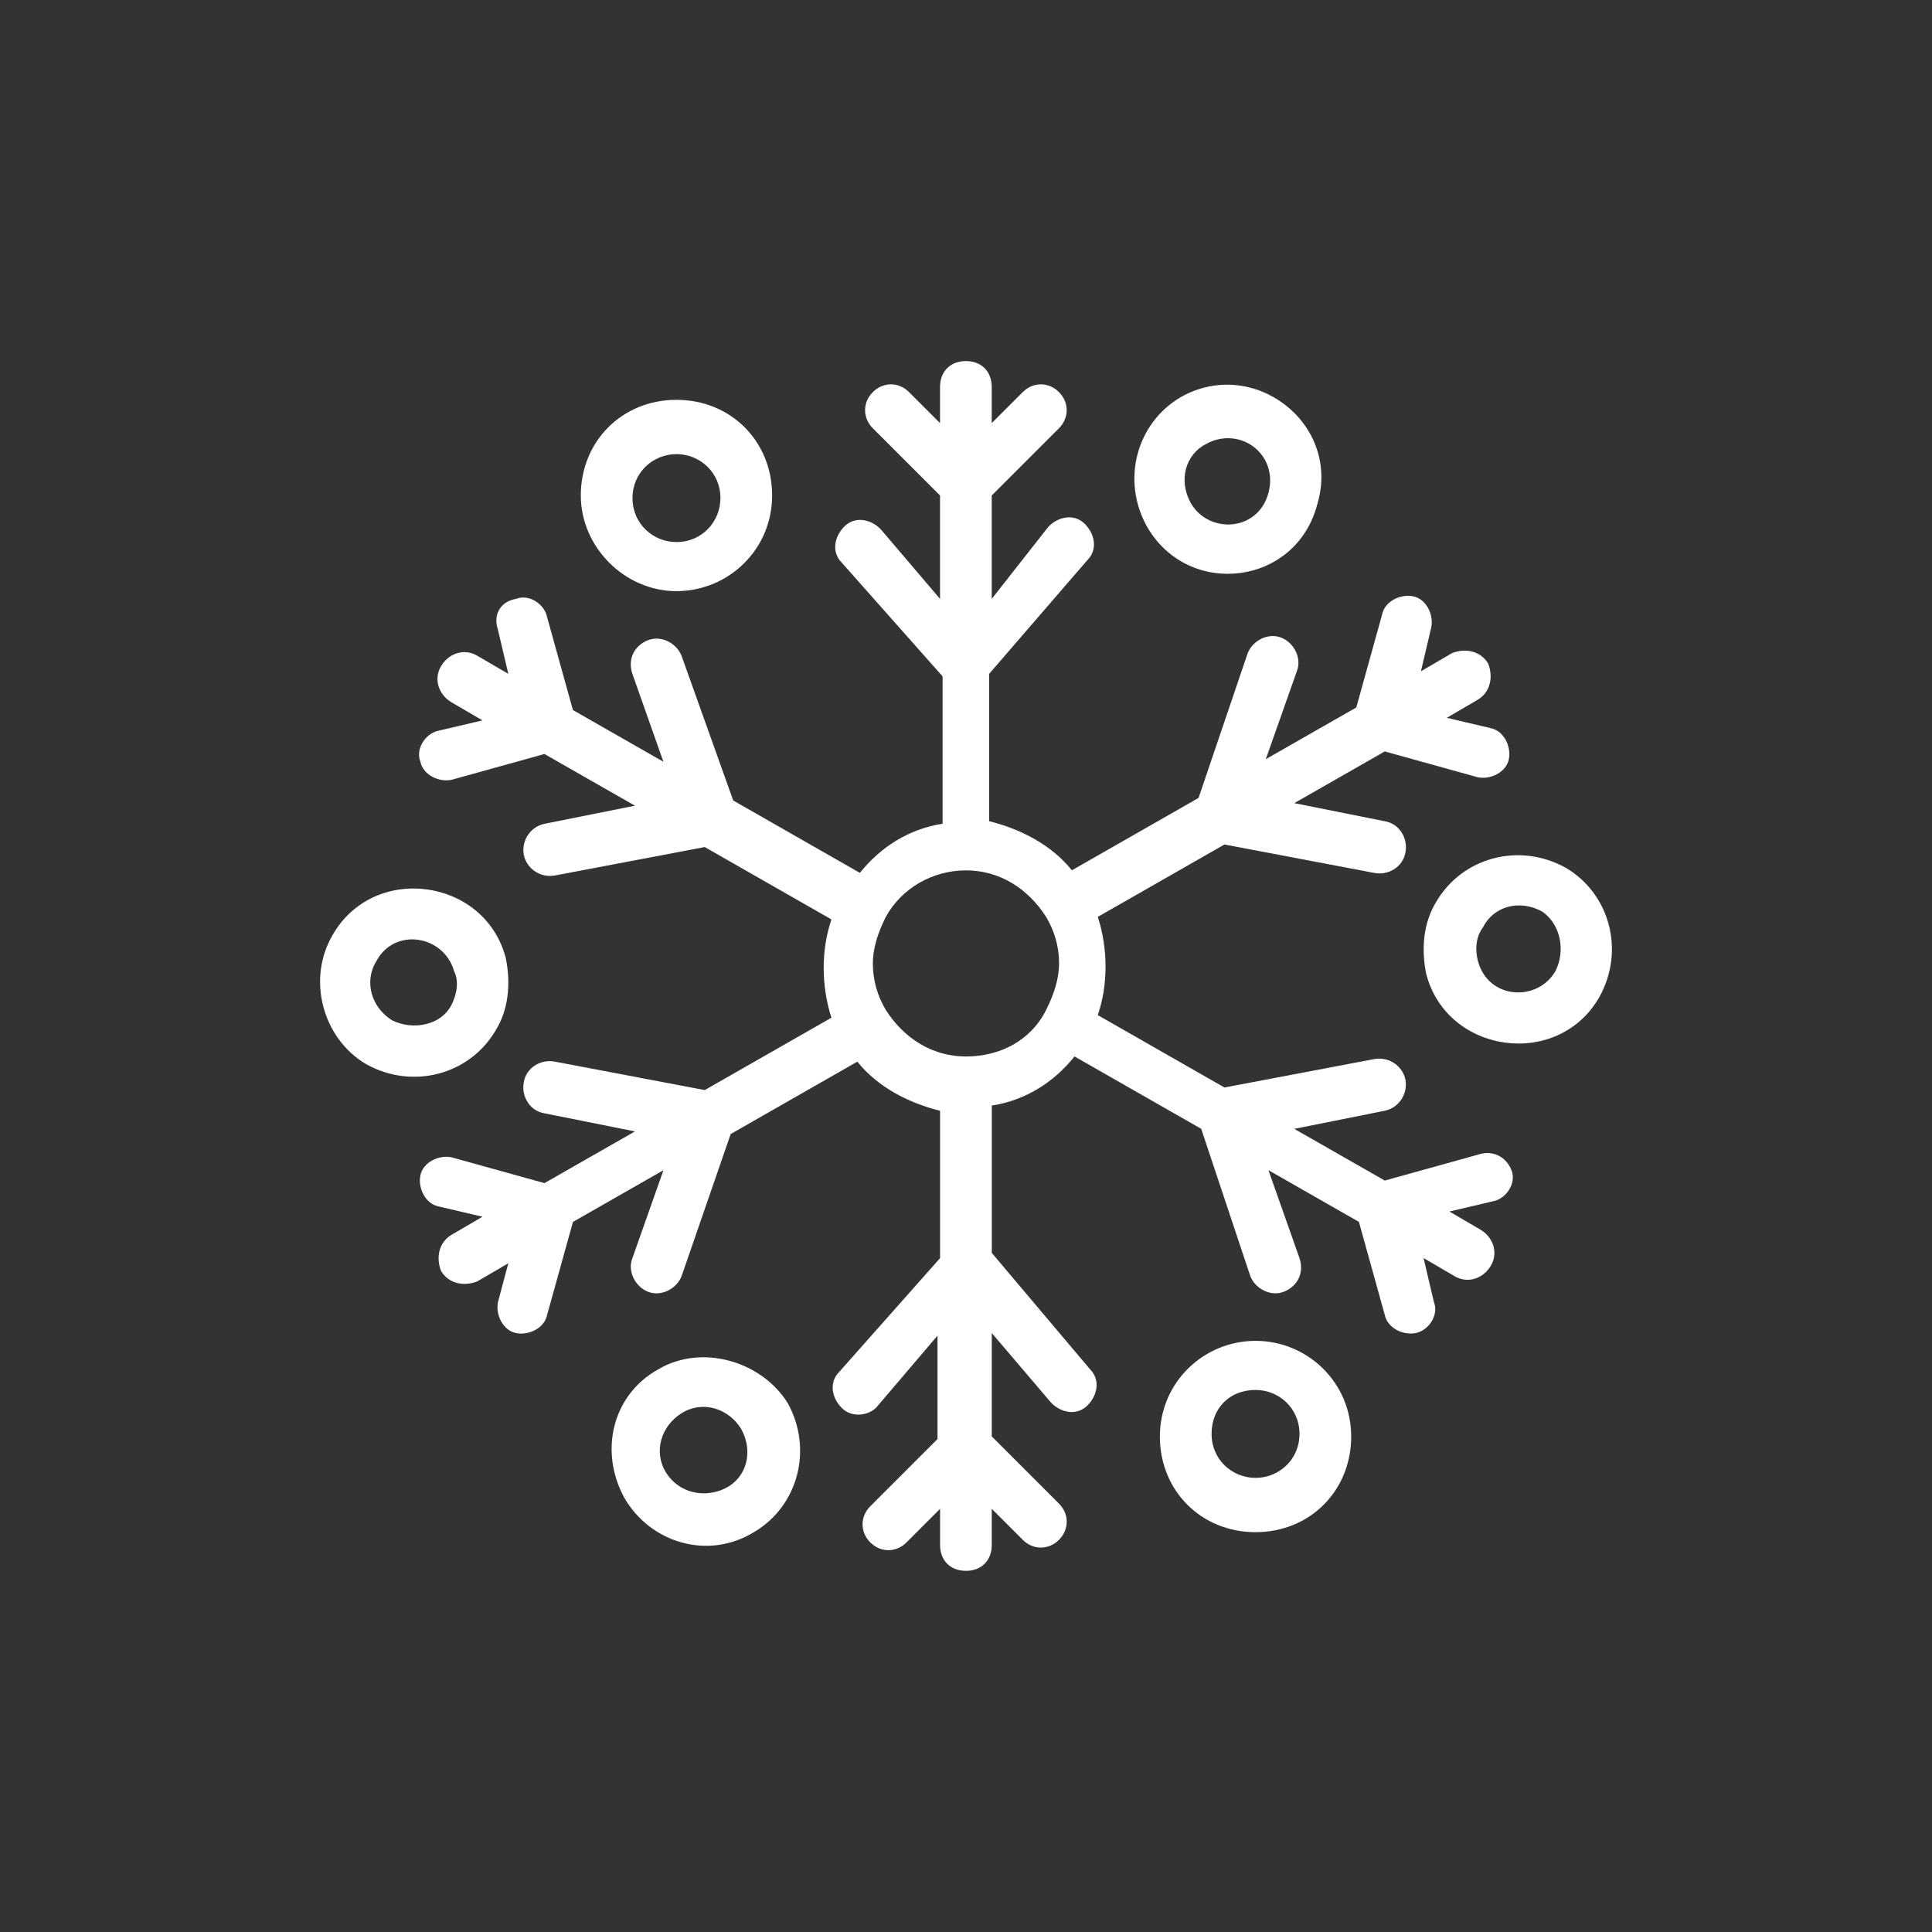 <?xml version="1.0" encoding="UTF-8"?><svg id="Layer_1" xmlns="http://www.w3.org/2000/svg" viewBox="0 0 512 512"><rect x="0" y="0" width="512" height="512" fill="#333333" stroke="none"/><defs><style>.cls-1{fill:#fff;}</style></defs><path class="cls-1" d="M391.64,306.01l-24.66,6.85-23.98-13.7,23.98-4.8c3.43-.69,6.17-4.11,5.48-8.22-.69-3.43-4.11-6.17-8.22-5.48l-39.74,7.54-33.57-19.18c1.37-4.11,2.05-8.22,2.05-13.02,0-4.11-.69-8.91-2.05-13.02l33.57-19.18,39.74,7.54c3.43,.69,7.54-1.37,8.22-5.48,.69-3.43-1.37-7.54-5.48-8.22l-23.98-4.8,23.98-13.7,24.66,6.85c3.43,.69,7.54-1.37,8.22-4.8,.69-3.43-1.37-7.54-4.8-8.22l-11.65-2.74,8.22-4.8c3.43-2.05,4.11-6.17,2.74-9.59-2.05-3.43-6.17-4.11-9.59-2.74l-8.22,4.8,2.74-11.65c.69-3.43-1.37-7.54-4.8-8.22-3.43-.69-7.54,1.37-8.22,4.8l-6.85,24.66-23.98,13.7,8.22-23.29c1.37-3.43-.69-7.54-4.11-8.91-3.43-1.37-7.54,.69-8.91,4.11l-13.02,38.36-33.57,19.18c-5.48-6.85-13.7-10.96-21.92-13.02v-39.05l26.03-30.14c2.74-2.74,2.05-6.85-.69-9.59s-6.85-2.05-9.59,.69l-15.07,19.18v-27.4l17.81-17.81c2.74-2.74,2.74-6.85,0-9.59-2.74-2.74-6.85-2.74-9.59,0l-8.22,8.22v-9.59c0-4.11-2.74-6.85-6.85-6.85s-6.85,2.74-6.85,6.85v9.59l-8.22-8.22c-2.74-2.74-6.85-2.74-9.59,0-2.74,2.74-2.74,6.85,0,9.59l17.81,17.81v27.4l-15.76-18.5c-2.74-2.74-6.85-3.43-9.59-.69-2.74,2.74-3.43,6.85-.69,9.59l26.72,30.14v39.05c-8.91,1.37-16.44,6.17-21.92,13.02l-33.57-19.18-13.7-38.36c-1.37-3.43-5.48-5.48-8.91-4.11-3.43,1.37-5.48,4.8-4.11,8.91l8.22,23.29-23.98-13.7-6.85-24.66c-.69-3.43-4.8-6.17-8.22-4.8-4.11,.69-6.16,4.11-4.79,8.22l2.74,11.65-8.22-4.8c-3.43-2.05-7.54-.69-9.59,2.74-2.05,3.43-.69,7.54,2.74,9.59l8.22,4.8-11.65,2.74c-3.43,.69-6.17,4.8-4.8,8.22,.69,3.43,4.8,5.48,8.22,4.8l24.66-6.85,23.98,13.7-23.98,4.8c-3.43,.69-6.17,4.11-5.48,8.22,.69,3.43,4.11,6.17,8.22,5.48l39.74-7.54,33.57,19.18c-1.37,4.11-2.05,8.22-2.05,13.02,0,4.11,.69,8.91,2.05,13.02l-33.57,19.18-39.74-7.54c-3.43-.69-7.54,1.37-8.22,5.48-.69,3.43,1.37,7.54,5.48,8.22l23.98,4.8-23.98,13.7-24.66-6.85c-3.43-.69-7.54,1.37-8.22,4.8-.69,3.43,1.37,7.54,4.8,8.22l11.65,2.74-8.22,4.8c-3.43,2.05-4.11,6.17-2.74,9.59,2.05,3.43,6.17,4.11,9.59,2.74l8.22-4.8-2.74,10.28c-.69,3.43,1.37,7.54,4.8,8.22,3.43,.69,7.54-1.37,8.22-4.8l6.85-24.66,23.98-13.7-8.22,23.29c-1.37,3.43,.69,7.54,4.11,8.91,3.43,1.37,7.54-.69,8.91-4.11l13.02-37.68,33.57-19.18c5.48,6.85,13.7,10.96,21.92,13.02v39.05l-26.72,30.14c-2.74,2.74-2.05,6.85,.69,9.59,2.74,2.74,7.54,2.05,9.59-.69l15.76-18.5v27.4l-17.81,17.81c-2.74,2.74-2.74,6.85,0,9.59,2.74,2.74,6.85,2.74,9.59,0l8.9-8.91v9.59c0,4.11,2.74,6.85,6.85,6.85s6.85-2.74,6.85-6.85v-9.59l8.22,8.22c2.74,2.74,6.85,2.74,9.59,0,2.74-2.74,2.74-6.85,0-9.59l-17.81-17.81v-27.4l15.76,18.5c2.74,2.74,6.85,3.43,9.59,.69,2.74-2.74,3.43-6.85,.69-9.59l-26.03-30.83v-39.05c8.91-1.37,16.44-6.17,21.92-13.02l33.57,19.18,13.02,39.05c1.37,3.43,5.48,5.48,8.91,4.11,3.43-1.37,5.48-4.8,4.11-8.91l-8.22-23.29,23.98,13.7,6.85,24.66c.69,3.43,4.8,5.48,8.22,4.8,3.43-.69,6.17-4.8,4.8-8.22l-2.74-11.65,8.22,4.8c3.43,2.05,7.54,.69,9.59-2.74,2.05-3.43,.69-7.54-2.74-9.59l-8.22-4.8,11.65-2.74c3.43-.69,6.17-4.8,4.8-8.22-1.37-3.43-4.8-5.48-8.91-4.11h0Zm-135.65-26.03c-8.91,0-16.44-4.8-21.24-12.33-2.05-3.43-3.43-7.54-3.43-12.33,0-4.11,1.37-8.22,3.43-12.33,4.11-7.54,12.33-12.33,21.24-12.33s16.44,4.8,21.24,12.33c2.05,3.43,3.43,7.54,3.43,12.33,0,4.11-1.37,8.22-3.43,12.33-4.11,8.22-12.33,12.33-21.24,12.33Z"/><path class="cls-1" d="M179.27,156.66c13.7,0,25.35-10.96,25.35-25.35s-10.96-25.35-25.35-25.35-25.35,10.96-25.35,25.35c0,13.7,11.65,25.35,25.35,25.35Zm0-36.31c6.17,0,11.65,4.8,11.65,11.65,0,6.17-4.8,11.65-11.65,11.65-6.17,0-11.65-4.8-11.65-11.65s5.48-11.65,11.65-11.65Z"/><path class="cls-1" d="M131.31,273.13c3.43-5.48,4.11-12.33,2.74-19.18-5.48-21.24-34.94-25.35-45.9-6.17-6.85,11.65-2.74,27.4,8.91,34.25,12.33,6.85,27.4,2.74,34.26-8.91h0Zm-11.65-6.85c-2.74,5.48-10.28,6.85-15.76,4.11-5.48-3.43-7.54-10.28-4.11-15.76,4.8-8.91,17.81-6.85,20.55,2.74,1.37,2.74,.69,6.16-.68,8.91h0Z"/><path class="cls-1" d="M174.47,362.87c-12.33,6.85-15.76,21.92-8.91,34.25,6.85,11.65,21.92,16.44,34.25,8.91,11.65-6.85,15.76-21.92,8.91-34.25-6.85-10.96-22.61-15.76-34.25-8.91Zm17.81,31.51c-5.48,2.74-12.33,1.37-15.76-4.11-3.43-5.48-1.37-12.33,4.11-15.76,5.48-3.43,12.33-1.37,15.76,4.11,3.43,6.17,1.37,13.02-4.11,15.76Z"/><path class="cls-1" d="M332.73,355.34c-13.7,0-25.35,10.96-25.35,25.35s10.96,25.35,25.35,25.35,25.35-10.96,25.35-25.35c0-14.39-11.65-25.35-25.35-25.35Zm0,36.31c-6.17,0-11.65-4.8-11.65-11.65s4.8-11.65,11.65-11.65c6.17,0,11.65,4.8,11.65,11.65s-5.48,11.65-11.65,11.65Z"/><path class="cls-1" d="M414.94,229.97c-12.33-6.85-27.4-2.74-34.25,8.91-3.43,5.48-4.11,12.33-2.74,19.18,5.48,21.24,34.94,25.35,45.9,6.17,6.85-12.33,2.74-27.41-8.91-34.26h0Zm-2.74,27.41c-4.8,8.22-17.81,7.54-20.55-2.74-.69-2.74-.69-6.17,1.37-8.91,2.74-5.48,9.59-7.54,15.76-4.11,4.8,3.43,6.16,10.28,3.42,15.76h0Z"/><path class="cls-1" d="M349.17,133.37c6.17-21.24-17.13-39.05-36.31-28.09-11.65,6.85-15.76,21.92-8.91,34.25,10.96,19.18,39.73,15.76,45.22-6.17h0Zm-29.46-15.76c8.91-4.8,19.18,2.74,16.44,13.02-2.74,10.28-15.76,10.96-20.55,2.74-3.43-6.17-1.37-13.02,4.11-15.76h0Z"/></svg>